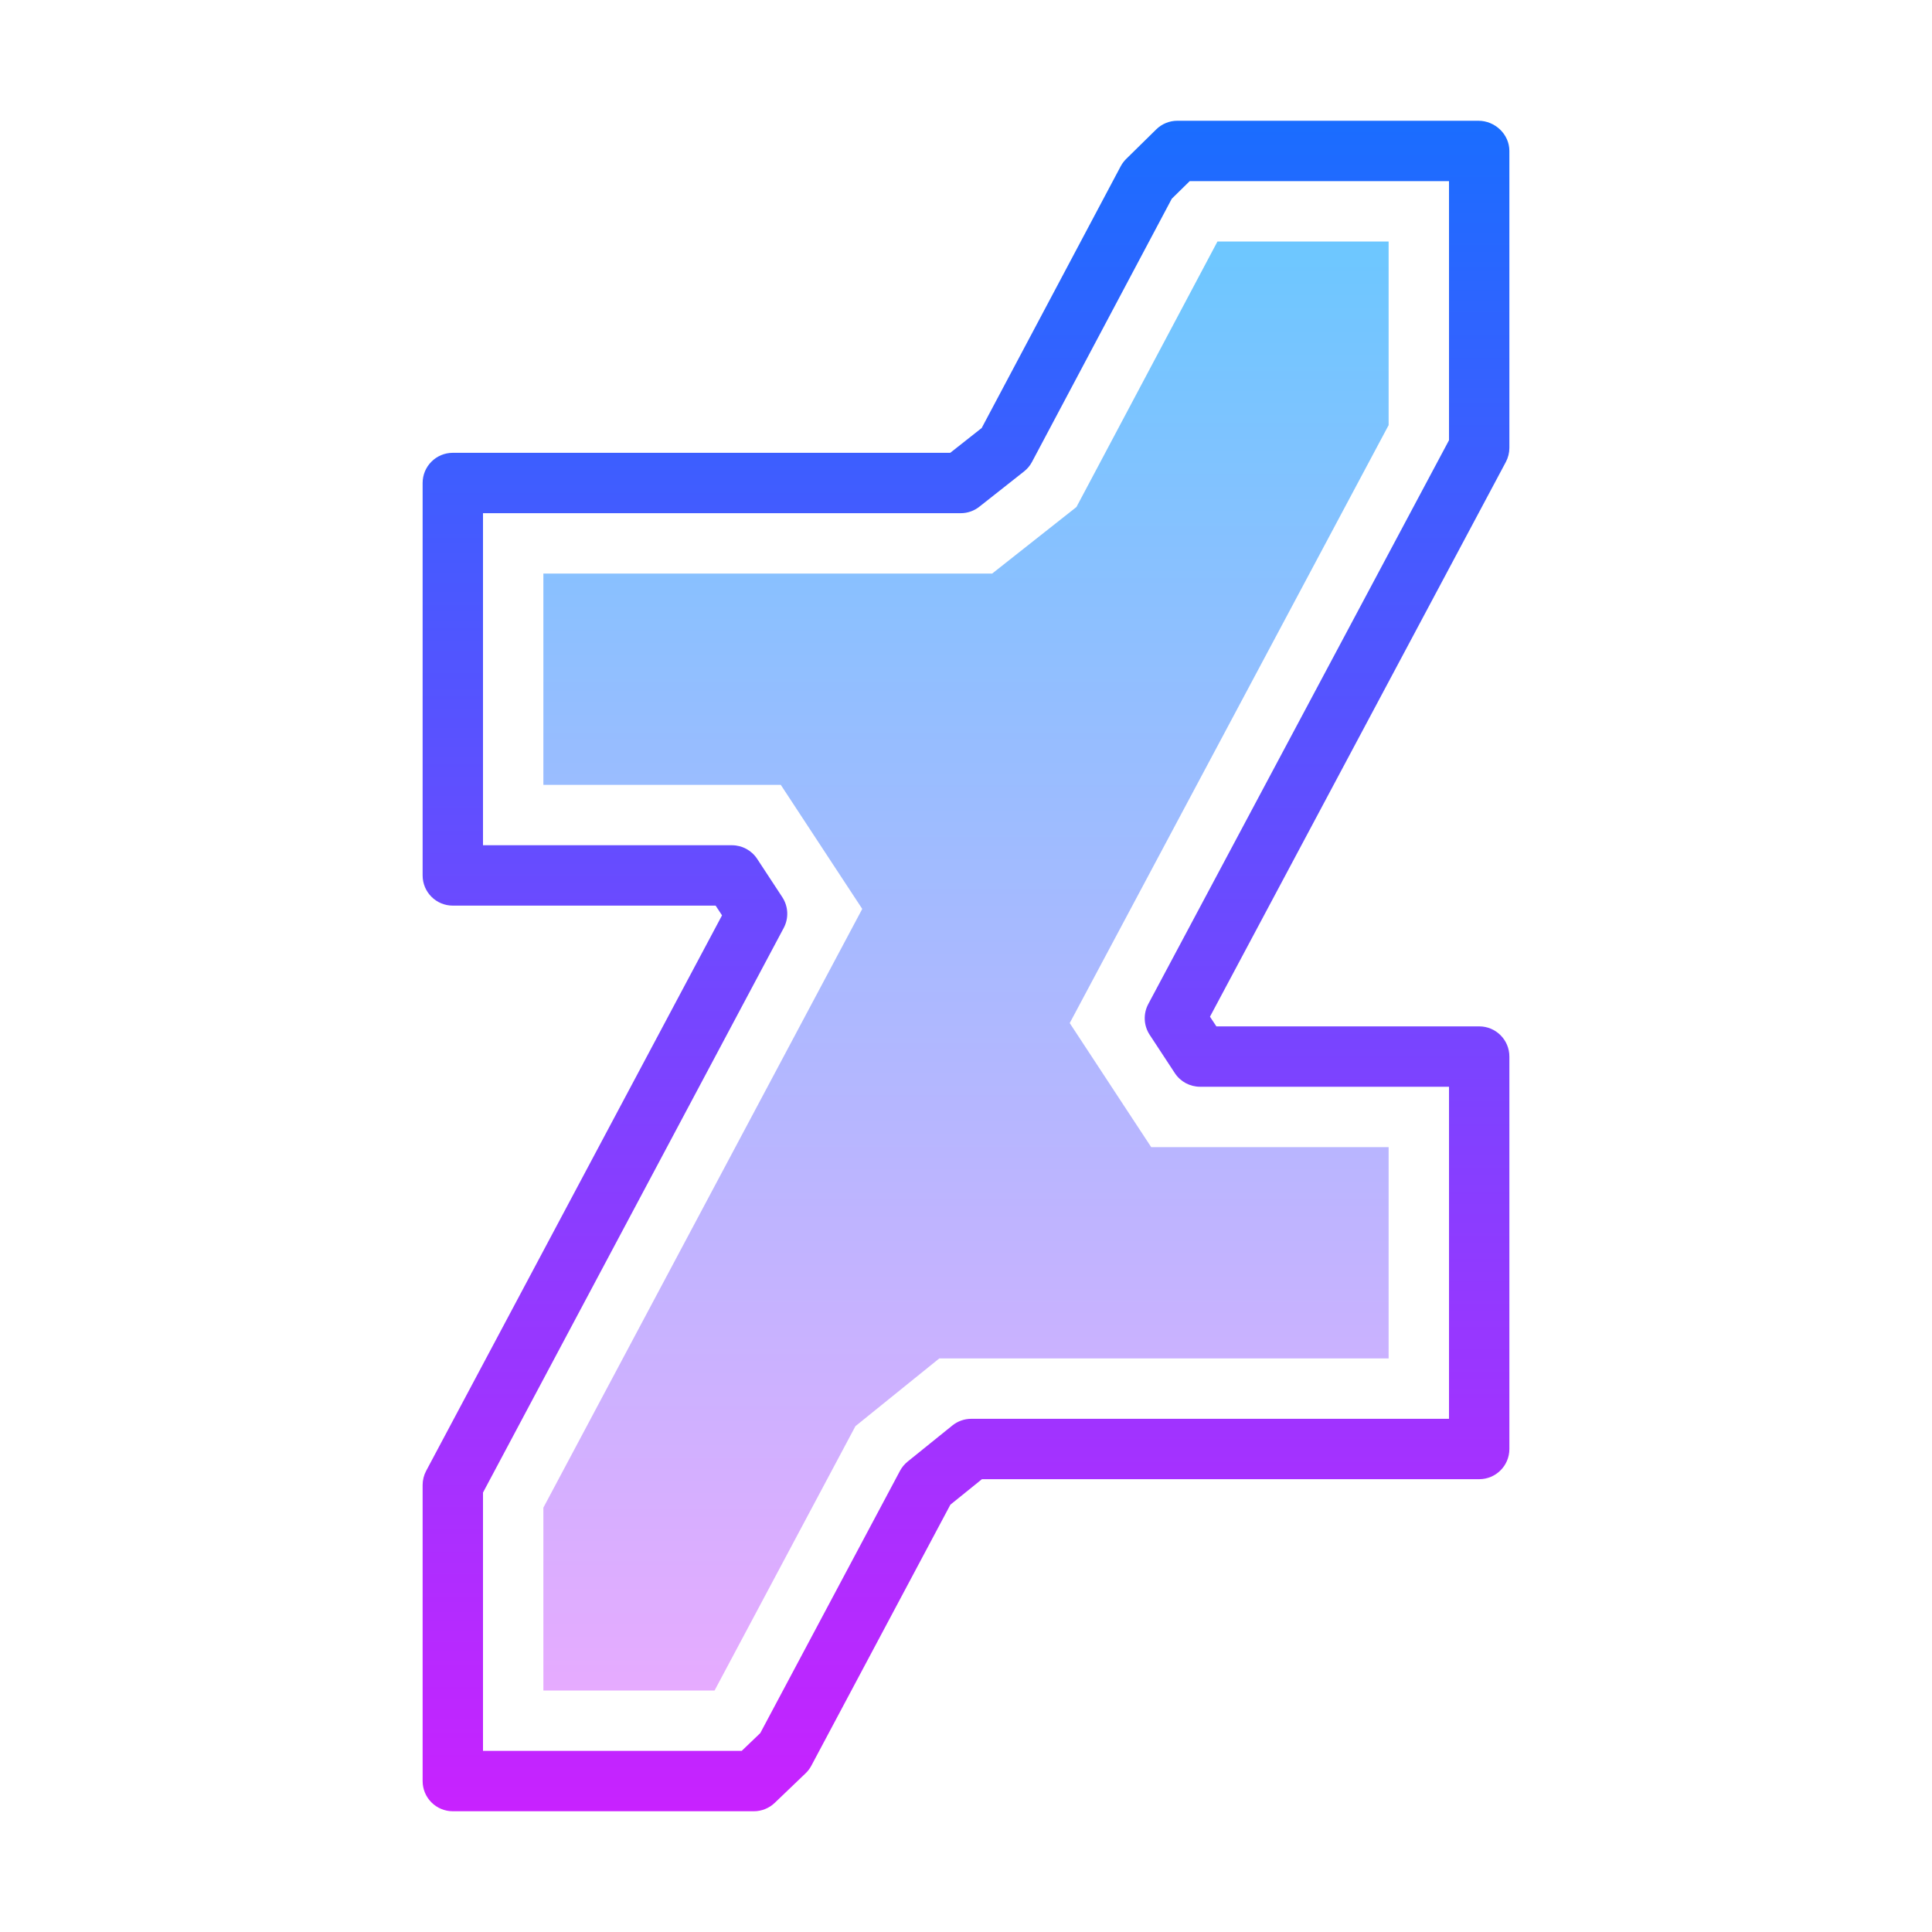 <svg xmlns="http://www.w3.org/2000/svg"  viewBox="0 0 64 64" width="44px" height="44px"><linearGradient id="6gxnPGf6WjBWyAL1~vlTXa" x1="32" x2="32" y1="4" y2="60" gradientUnits="userSpaceOnUse"><stop offset="0" stop-color="#1a6dff"/><stop offset="1" stop-color="#c822ff"/></linearGradient><path fill="url(#6gxnPGf6WjBWyAL1~vlTXa)" d="M24.972,60H15c-0.553,0-1-0.448-1-1v-9.806c0-0.164,0.04-0.325,0.117-0.47l9.801-18.402	L23.706,30H15c-0.553,0-1-0.448-1-1V16c0-0.552,0.447-1,1-1h16.478l1.042-0.822l4.604-8.669c0.048-0.09,0.109-0.172,0.182-0.244	l0.995-0.978C38.488,4.103,38.739,4,39.002,4h9.971C49.525,4,50,4.448,50,5v9.833c0,0.164-0.04,0.326-0.117,0.471l-9.801,18.375	L40.294,34H49c0.553,0,1,0.448,1,1v13c0,0.552-0.447,1-1,1H32.528l-1.045,0.844l-4.607,8.648c-0.05,0.094-0.114,0.179-0.191,0.252	l-1.021,0.978C25.478,59.9,25.229,60,24.972,60z M16,58h8.57l0.615-0.589l4.628-8.687c0.063-0.119,0.15-0.223,0.255-0.308	l1.479-1.194C31.725,47.078,31.946,47,32.175,47H48V36h-8.246c-0.337,0-0.651-0.169-0.836-0.451l-0.833-1.269	c-0.201-0.306-0.219-0.697-0.047-1.02L48,14.583V6h-8.589l-0.594,0.583l-4.631,8.719c-0.064,0.122-0.154,0.229-0.263,0.315	l-1.479,1.167C32.269,16.924,32.05,17,31.825,17H16v11h8.246c0.337,0,0.651,0.169,0.836,0.451l0.833,1.269	c0.2,0.306,0.219,0.696,0.047,1.019L16,49.443V58z"/><linearGradient id="6gxnPGf6WjBWyAL1~vlTXb" x1="32" x2="32" y1="8" y2="56" gradientUnits="userSpaceOnUse"><stop offset="0" stop-color="#6dc7ff"/><stop offset="1" stop-color="#e6abff"/></linearGradient><path fill="url(#6gxnPGf6WjBWyAL1~vlTXb)" d="M46,8v6.083L36.274,32.32l-0.838,1.571l0.977,1.488l0.833,1.269L38.135,38h1.619H46v7H32.175	h-1.06l-0.825,0.666l-1.478,1.194l-0.475,0.384l-0.287,0.539L23.671,56H18v-6.057l9.727-18.264l0.836-1.57l-0.977-1.487	l-0.833-1.269L25.865,26h-1.619H18v-7h13.825h1.042l0.818-0.646l1.478-1.167l0.495-0.391l0.296-0.556L40.33,8H46"/></svg>